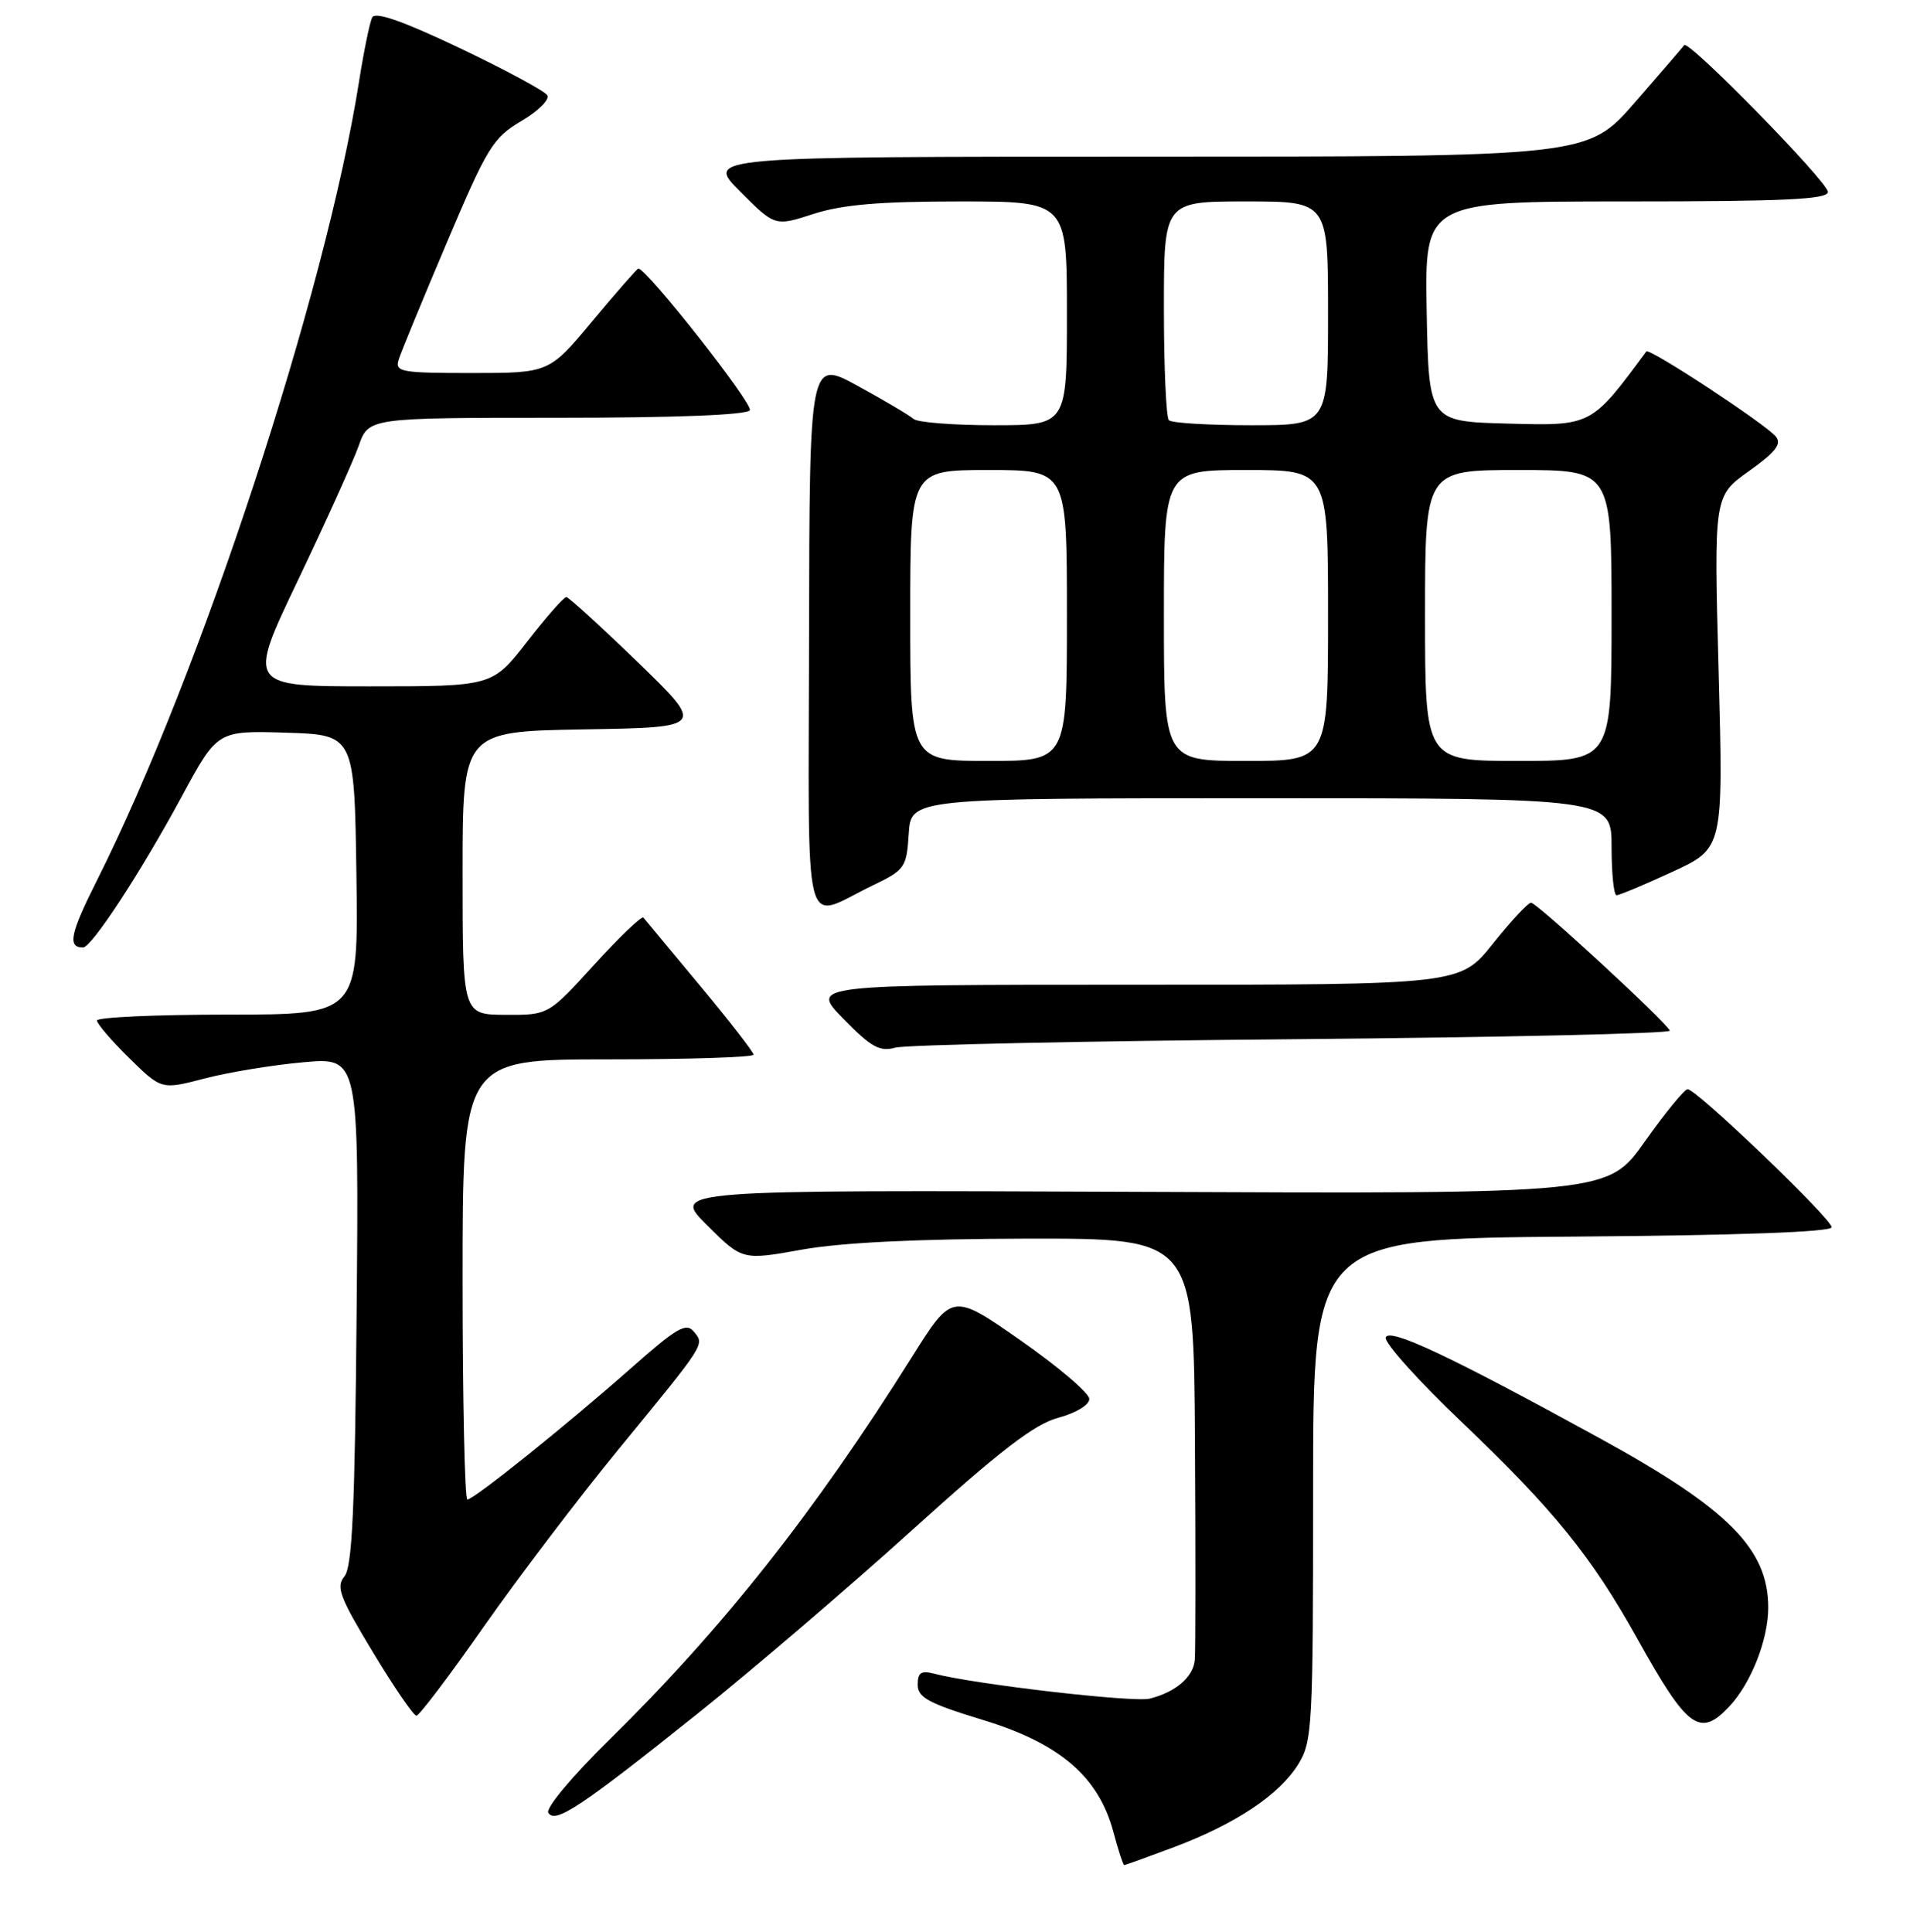 <?xml version="1.0" encoding="UTF-8" standalone="no"?>
<!DOCTYPE svg PUBLIC "-//W3C//DTD SVG 1.1//EN" "http://www.w3.org/Graphics/SVG/1.1/DTD/svg11.dtd" >
<svg xmlns="http://www.w3.org/2000/svg" xmlns:xlink="http://www.w3.org/1999/xlink" version="1.1" viewBox="0 0 256 259">
 <g >
 <path fill="currentColor"
d=" M 157.37 247.59 C 165.62 244.48 171.48 240.57 174.00 236.50 C 175.90 233.43 176.00 231.51 176.00 199.64 C 176.00 166.03 176.00 166.03 210.75 165.76 C 233.07 165.59 245.50 165.14 245.50 164.50 C 245.50 163.36 227.39 146.00 226.20 146.00 C 225.77 146.00 223.19 149.16 220.46 153.01 C 215.50 160.03 215.50 160.03 152.76 159.76 C 90.02 159.50 90.02 159.50 94.76 164.22 C 99.50 168.94 99.50 168.94 107.50 167.50 C 112.82 166.55 122.95 166.06 137.75 166.03 C 160.00 166.00 160.00 166.00 160.16 193.25 C 160.25 208.24 160.24 221.40 160.14 222.50 C 159.94 224.79 157.58 226.82 154.10 227.69 C 151.93 228.23 130.64 225.77 125.19 224.34 C 123.46 223.89 123.00 224.20 123.00 225.82 C 123.00 227.54 124.45 228.32 131.75 230.55 C 142.04 233.68 147.25 238.15 149.23 245.56 C 149.88 248.00 150.54 250.00 150.68 250.00 C 150.83 250.00 153.84 248.91 157.37 247.59 Z  M 93.56 229.65 C 100.74 223.91 113.61 212.91 122.15 205.19 C 134.05 194.43 138.64 190.90 141.84 190.04 C 144.22 189.40 146.00 188.32 146.00 187.52 C 146.00 186.74 141.87 183.22 136.82 179.69 C 127.64 173.28 127.64 173.28 122.23 181.89 C 109.14 202.75 96.92 218.21 81.67 233.20 C 76.66 238.12 73.11 242.37 73.49 242.99 C 74.42 244.49 77.82 242.23 93.56 229.65 Z  M 231.78 228.74 C 234.70 225.63 237.00 219.78 237.00 215.48 C 237.00 207.62 231.65 202.24 214.44 192.80 C 194.27 181.73 186.19 177.93 185.73 179.28 C 185.50 179.95 190.10 185.08 195.97 190.67 C 208.26 202.39 213.31 208.63 219.44 219.63 C 226.18 231.74 227.82 232.95 231.78 228.74 Z  M 64.87 218.00 C 69.48 211.43 77.61 200.72 82.95 194.21 C 94.70 179.88 94.46 180.26 92.97 178.47 C 91.96 177.25 90.64 178.03 84.64 183.34 C 75.98 190.99 63.52 201.00 62.64 201.00 C 62.29 201.00 62.00 187.72 62.00 171.50 C 62.00 142.00 62.00 142.00 81.50 142.00 C 92.22 142.00 101.00 141.72 101.00 141.37 C 101.00 141.03 97.77 136.86 93.82 132.12 C 89.87 127.38 86.46 123.28 86.24 123.00 C 86.02 122.73 83.06 125.56 79.67 129.28 C 73.50 136.06 73.50 136.06 67.75 136.03 C 62.00 136.00 62.00 136.00 62.00 117.02 C 62.00 98.05 62.00 98.05 78.25 97.77 C 94.50 97.50 94.50 97.50 85.50 88.78 C 80.55 83.99 76.23 80.05 75.91 80.03 C 75.59 80.01 73.22 82.70 70.66 86.00 C 66.00 92.00 66.00 92.00 49.57 92.00 C 33.14 92.00 33.14 92.00 39.95 77.75 C 43.69 69.91 47.35 61.81 48.08 59.75 C 49.40 56.00 49.40 56.00 74.64 56.00 C 90.49 56.00 100.11 55.63 100.50 54.99 C 101.00 54.19 86.69 36.00 85.56 36.00 C 85.40 36.00 82.64 39.15 79.43 43.00 C 73.60 50.00 73.60 50.00 63.23 50.00 C 53.67 50.00 52.91 49.86 53.44 48.18 C 53.76 47.18 56.66 40.13 59.89 32.52 C 65.31 19.72 66.07 18.48 69.87 16.23 C 72.14 14.90 73.71 13.33 73.35 12.76 C 73.00 12.20 67.72 9.35 61.61 6.44 C 54.02 2.83 50.31 1.53 49.89 2.33 C 49.56 2.97 48.76 6.88 48.11 11.00 C 43.65 39.28 26.86 90.43 12.97 118.06 C 9.40 125.17 9.02 127.00 11.13 127.00 C 12.28 127.00 18.90 116.88 24.39 106.71 C 29.14 97.93 29.14 97.93 38.32 98.21 C 47.50 98.50 47.50 98.50 47.77 117.25 C 48.04 136.00 48.04 136.00 30.52 136.00 C 20.88 136.00 13.00 136.36 13.00 136.79 C 13.00 137.23 14.94 139.49 17.32 141.83 C 21.64 146.07 21.64 146.07 27.40 144.57 C 30.56 143.74 36.52 142.76 40.63 142.39 C 48.10 141.72 48.10 141.72 47.80 175.71 C 47.57 202.30 47.21 210.05 46.16 211.31 C 45.00 212.70 45.53 214.10 49.98 221.46 C 52.81 226.16 55.44 229.99 55.82 229.98 C 56.19 229.97 60.27 224.58 64.87 218.00 Z  M 173.31 139.30 C 201.25 139.05 223.98 138.54 223.81 138.15 C 223.28 136.95 205.99 121.00 205.21 121.00 C 204.81 121.00 202.50 123.47 200.09 126.50 C 195.70 132.00 195.70 132.00 152.14 132.00 C 108.58 132.00 108.58 132.00 113.04 136.56 C 116.76 140.37 117.91 141.01 120.00 140.43 C 121.38 140.05 145.36 139.54 173.31 139.30 Z  M 117.00 118.67 C 121.30 116.60 121.51 116.29 121.80 111.75 C 122.11 107.00 122.11 107.00 169.05 107.00 C 216.00 107.00 216.00 107.00 216.00 113.50 C 216.00 117.08 216.30 120.00 216.67 120.00 C 217.04 120.00 220.41 118.59 224.16 116.86 C 230.98 113.71 230.98 113.71 230.35 90.11 C 229.71 66.50 229.71 66.50 234.40 63.16 C 238.00 60.59 238.84 59.51 238.01 58.51 C 236.61 56.82 221.04 46.59 220.66 47.11 C 213.26 57.13 213.36 57.08 202.10 56.78 C 191.50 56.50 191.50 56.50 191.22 41.75 C 190.95 27.00 190.95 27.00 217.97 27.00 C 239.15 27.00 245.00 26.73 245.00 25.73 C 245.00 24.39 226.30 5.28 225.74 6.05 C 225.57 6.30 222.58 9.76 219.11 13.75 C 212.79 21.00 212.79 21.00 153.66 21.00 C 94.53 21.00 94.53 21.00 99.20 25.67 C 103.87 30.35 103.87 30.35 109.05 28.67 C 112.91 27.43 117.90 27.00 128.61 27.00 C 143.00 27.00 143.00 27.00 143.00 42.00 C 143.00 57.00 143.00 57.00 133.20 57.00 C 127.81 57.00 122.97 56.62 122.45 56.16 C 121.93 55.69 118.58 53.71 115.00 51.75 C 108.50 48.18 108.50 48.18 108.44 85.10 C 108.38 127.05 107.41 123.28 117.00 118.67 Z  M 122.00 82.50 C 122.00 63.00 122.00 63.00 132.50 63.00 C 143.00 63.00 143.00 63.00 143.00 82.50 C 143.00 102.00 143.00 102.00 132.50 102.00 C 122.00 102.00 122.00 102.00 122.00 82.50 Z  M 156.00 82.50 C 156.00 63.00 156.00 63.00 167.00 63.00 C 178.00 63.00 178.00 63.00 178.00 82.50 C 178.00 102.00 178.00 102.00 167.00 102.00 C 156.00 102.00 156.00 102.00 156.00 82.50 Z  M 191.00 82.50 C 191.00 63.00 191.00 63.00 203.50 63.00 C 216.00 63.00 216.00 63.00 216.00 82.50 C 216.00 102.00 216.00 102.00 203.50 102.00 C 191.00 102.00 191.00 102.00 191.00 82.50 Z  M 156.67 56.33 C 156.30 55.97 156.00 49.22 156.00 41.33 C 156.00 27.00 156.00 27.00 167.00 27.00 C 178.00 27.00 178.00 27.00 178.00 42.00 C 178.00 57.00 178.00 57.00 167.67 57.00 C 161.98 57.00 157.03 56.70 156.67 56.33 Z "/>
</g>
</svg>